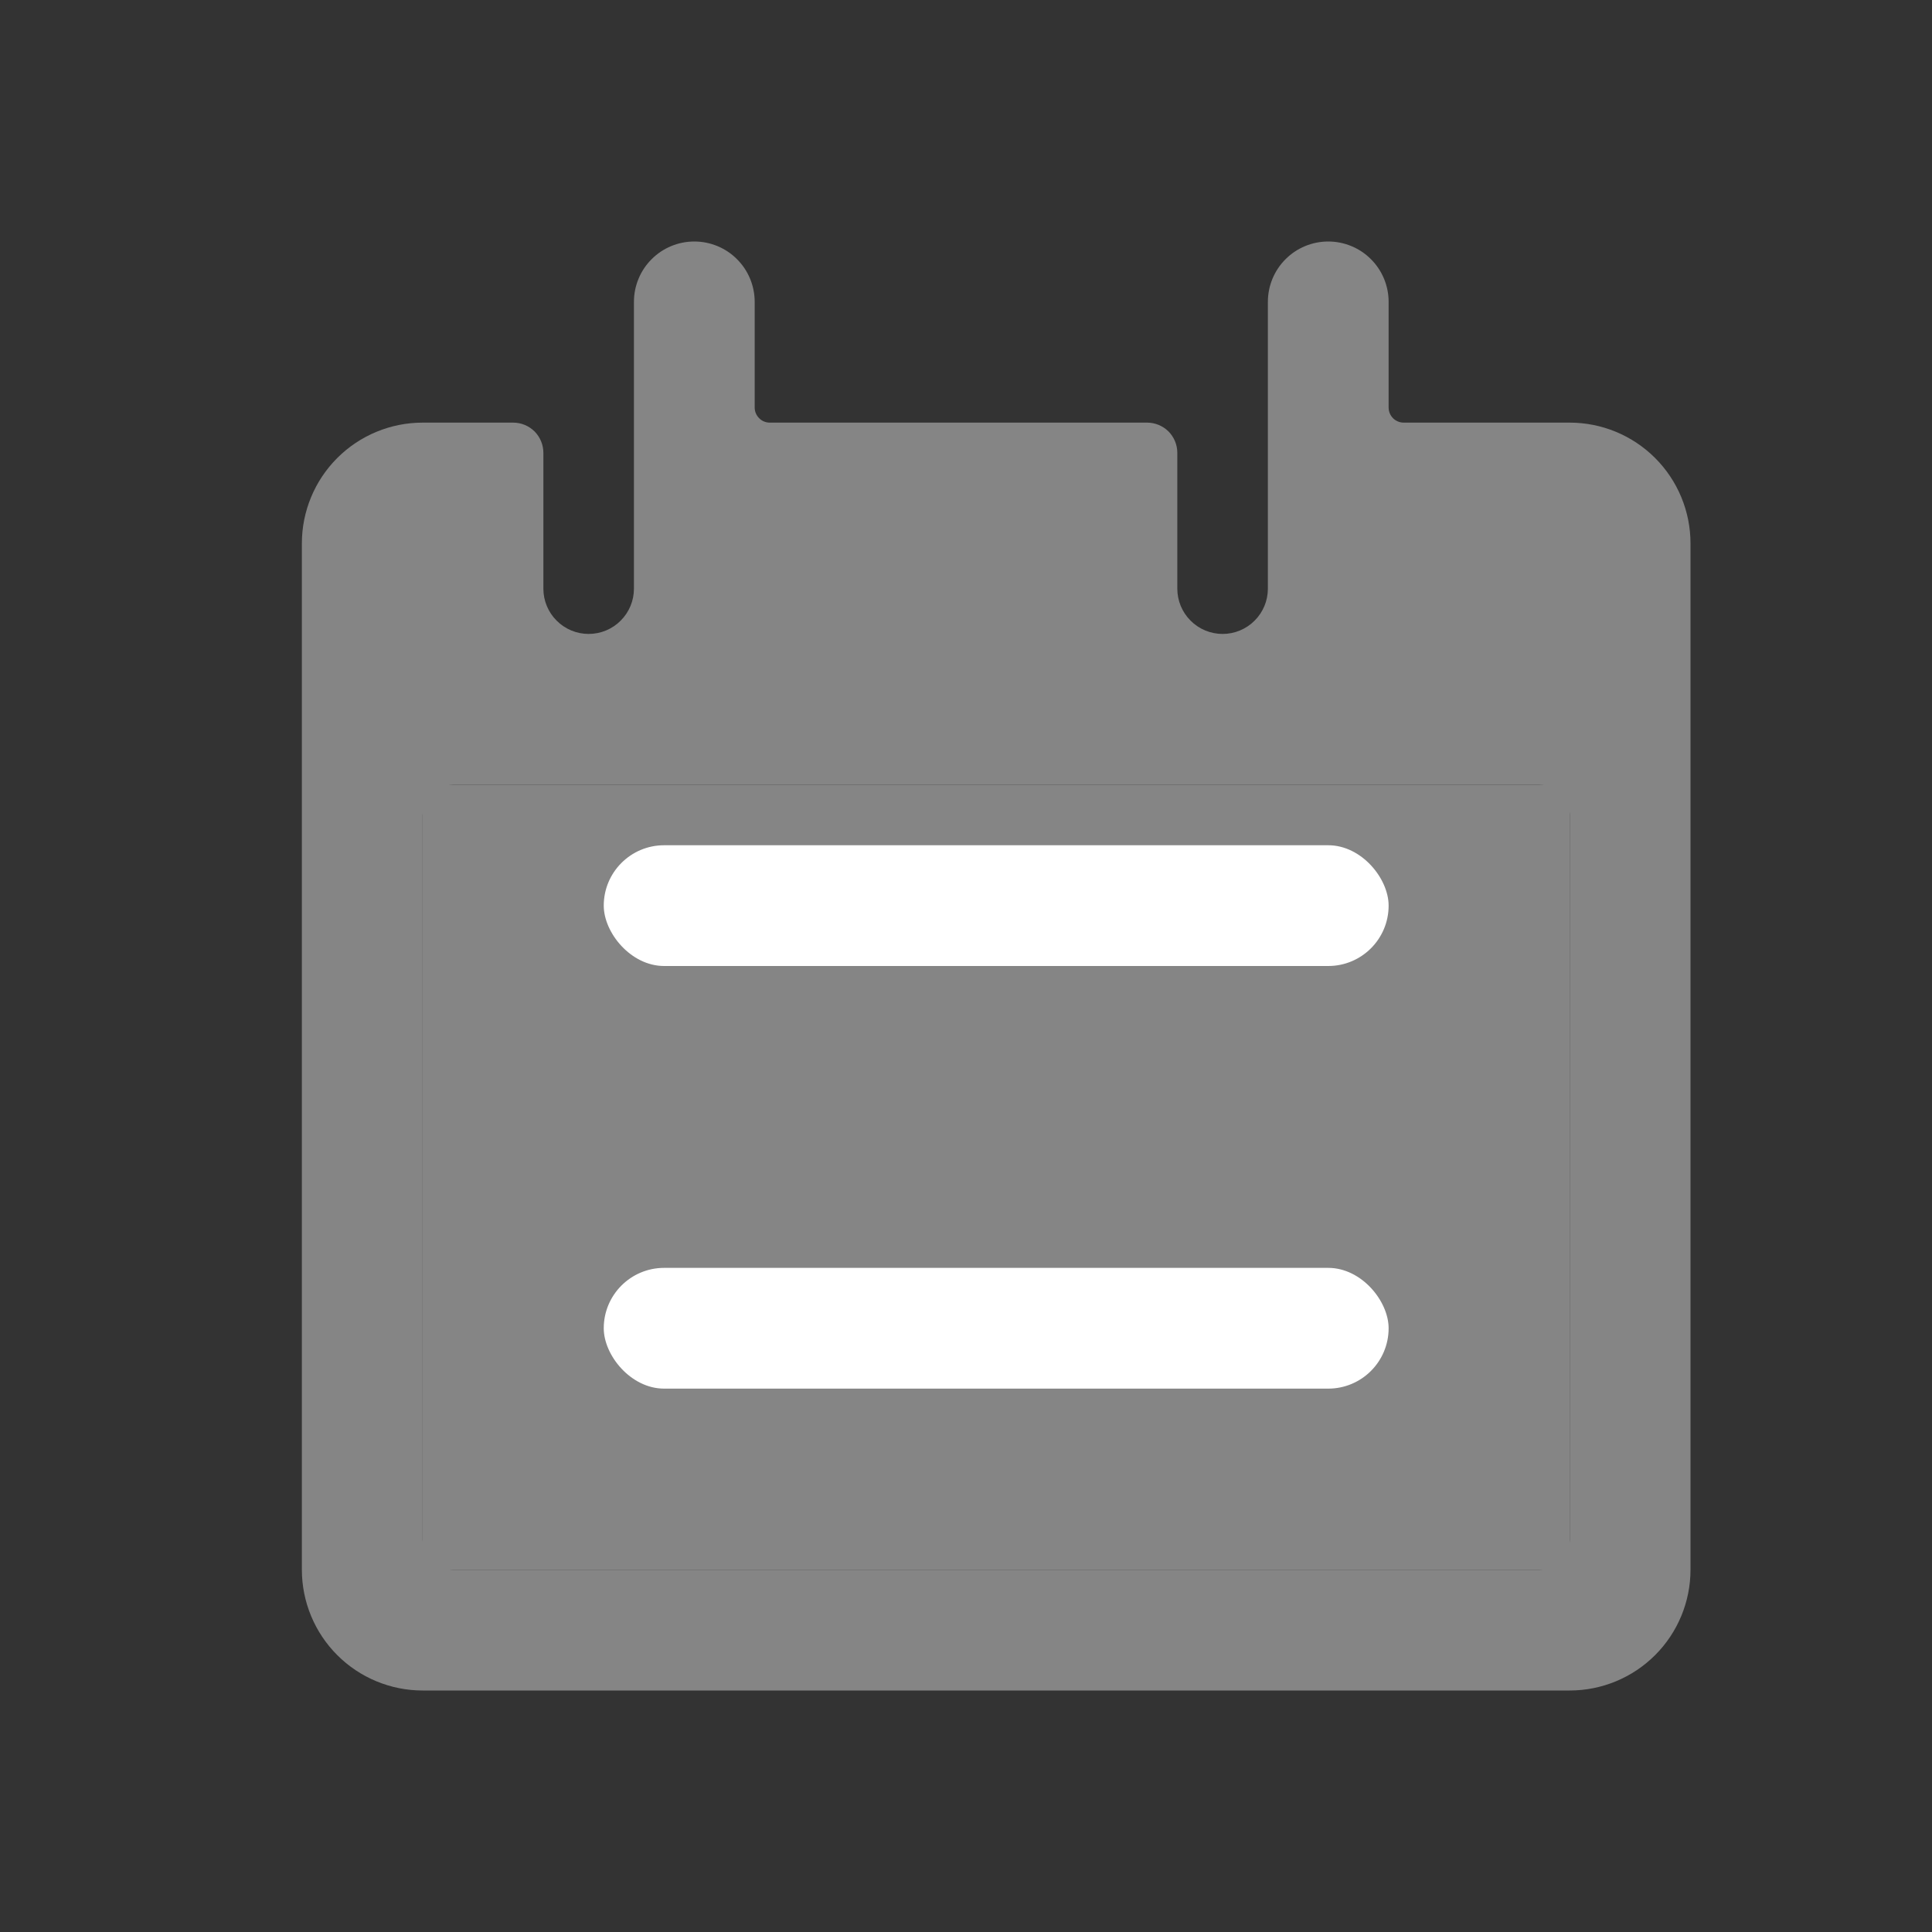 <svg width="32" height="32" viewBox="0 0 32 32" fill="none" xmlns="http://www.w3.org/2000/svg">
<rect x="0" y="0" width="32" height="32" fill="#333333" stroke="none"/>
<path d="M26 7H23.25C23.184 7 23.12 6.974 23.073 6.927C23.026 6.88 23 6.816 23 6.75V5C23 4.735 22.895 4.48 22.707 4.293C22.52 4.105 22.265 4 22 4C21.735 4 21.48 4.105 21.293 4.293C21.105 4.48 21 4.735 21 5V9.75C21 9.949 20.921 10.14 20.78 10.28C20.64 10.421 20.449 10.5 20.25 10.5C20.051 10.5 19.86 10.421 19.72 10.28C19.579 10.14 19.5 9.949 19.5 9.75V7.5C19.5 7.367 19.447 7.24 19.354 7.146C19.26 7.053 19.133 7 19 7H12.75C12.684 7 12.62 6.974 12.574 6.927C12.527 6.88 12.5 6.817 12.5 6.751V5C12.5 4.735 12.395 4.48 12.207 4.293C12.02 4.105 11.765 4 11.5 4C11.235 4 10.98 4.105 10.793 4.293C10.605 4.48 10.5 4.735 10.5 5V9.75C10.5 9.949 10.421 10.14 10.28 10.28C10.14 10.421 9.949 10.5 9.75 10.5C9.551 10.5 9.36 10.421 9.22 10.28C9.079 10.14 9 9.949 9 9.75V7.5C9 7.367 8.947 7.24 8.854 7.146C8.76 7.053 8.633 7 8.5 7H7C6.47 7 5.961 7.211 5.586 7.586C5.211 7.961 5 8.47 5 9V26C5 26.53 5.211 27.039 5.586 27.414C5.961 27.789 6.47 28 7 28H26C26.53 28 27.039 27.789 27.414 27.414C27.789 27.039 28 26.53 28 26V9C28 8.47 27.789 7.961 27.414 7.586C27.039 7.211 26.53 7 26 7ZM26 25.5C26 25.633 25.947 25.76 25.854 25.854C25.76 25.947 25.633 26 25.5 26H7.5C7.367 26 7.24 25.947 7.146 25.854C7.053 25.76 7 25.633 7 25.5V13.5C7 13.367 7.053 13.24 7.146 13.146C7.24 13.053 7.367 13 7.5 13H25.5C25.633 13 25.76 13.053 25.854 13.146C25.947 13.24 26 13.367 26 13.5V25.5Z" fill="#858585"/>
<path d="M7 13H26V26H7V13Z" fill="#858585"/>
<rect x="10" y="14" width="13" height="2" rx="1" fill="white"/>
<rect x="10" y="21" width="13" height="2" rx="1" fill="white"/>
</svg>
